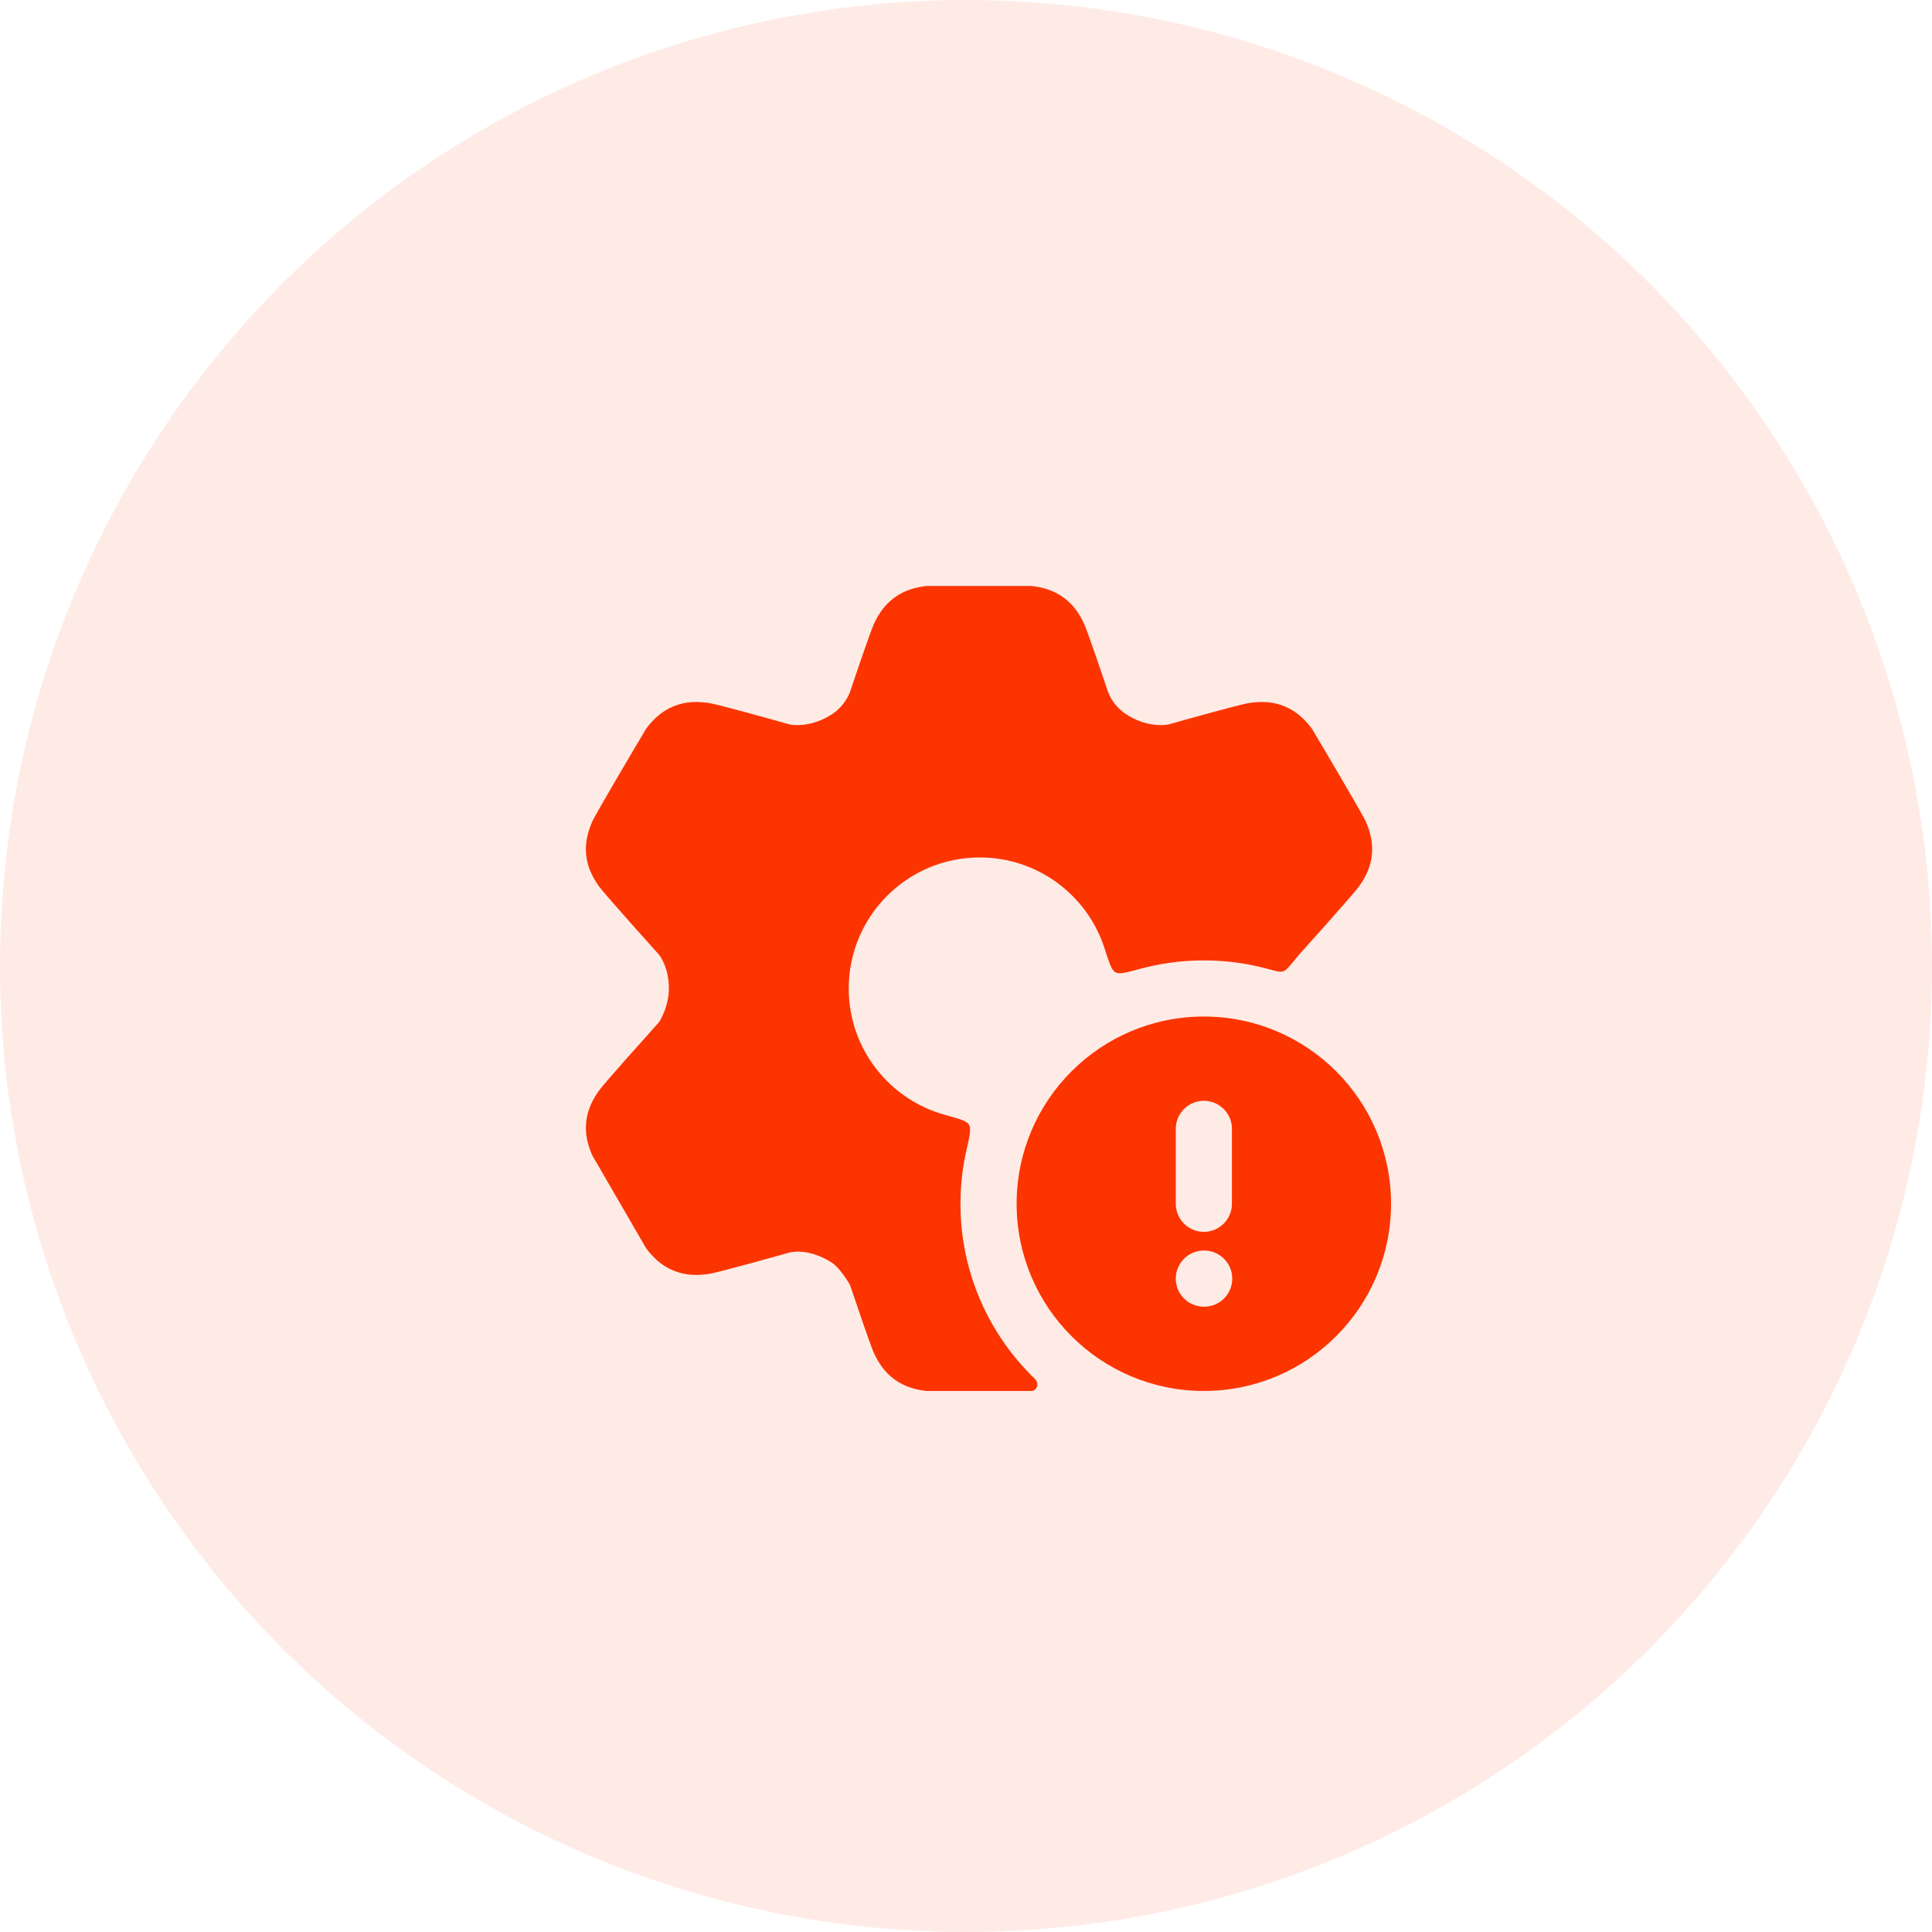 <svg width="43" height="43" viewBox="0 0 43 43" fill="none" xmlns="http://www.w3.org/2000/svg">
    <circle opacity="0.1" cx="21.5" cy="21.5" r="21.5" fill="#FC3400"/>
    <path fill-rule="evenodd" clip-rule="evenodd" d="M26.794 22.625C24.492 22.625 22.627 24.491 22.627 26.792C22.627 29.093 24.492 30.958 26.794 30.958C29.095 30.958 30.96 29.093 30.96 26.792C30.96 24.491 29.095 22.625 26.794 22.625ZM27.419 25.125C27.419 24.78 27.139 24.5 26.794 24.5C26.448 24.5 26.169 24.78 26.169 25.125V26.792C26.169 27.137 26.448 27.417 26.794 27.417C27.139 27.417 27.419 27.137 27.419 26.792V25.125ZM26.794 27.833C26.448 27.833 26.169 28.113 26.169 28.458C26.169 28.803 26.448 29.083 26.794 29.083H26.801C27.146 29.083 27.426 28.803 27.426 28.458C27.426 28.113 27.146 27.833 26.801 27.833H26.794Z" fill="#FC3400"/>
    <path d="M20.622 30.959C20.389 30.932 20.143 30.871 19.915 30.706C19.686 30.542 19.551 30.329 19.452 30.117C19.373 29.949 19.015 28.885 18.933 28.642C18.924 28.617 18.92 28.605 18.914 28.591C18.907 28.578 18.901 28.568 18.889 28.548C18.825 28.446 18.66 28.198 18.519 28.106C18.174 27.88 17.826 27.827 17.595 27.872C17.59 27.873 17.587 27.873 17.582 27.875C17.577 27.876 17.573 27.877 17.566 27.879C17.41 27.923 16 28.318 15.791 28.351C15.544 28.39 15.275 28.395 14.996 28.282C14.718 28.169 14.528 27.979 14.379 27.779L13.18 25.711C13.087 25.495 13.017 25.251 13.047 24.97C13.077 24.689 13.195 24.464 13.332 24.273C13.45 24.107 14.409 23.039 14.644 22.777C14.657 22.763 14.664 22.756 14.671 22.745C14.679 22.734 14.683 22.728 14.69 22.715C14.744 22.621 14.887 22.338 14.887 22C14.887 21.561 14.711 21.306 14.676 21.259C14.676 21.259 14.676 21.26 14.676 21.259C14.676 21.259 14.676 21.26 14.676 21.259C14.676 21.259 14.674 21.257 14.671 21.253C14.668 21.249 14.666 21.248 14.664 21.245C14.573 21.144 13.45 19.893 13.332 19.728C13.195 19.536 13.077 19.312 13.047 19.031C13.017 18.75 13.087 18.506 13.18 18.29C13.259 18.108 14.239 16.457 14.366 16.244C14.373 16.232 14.376 16.226 14.38 16.22C14.384 16.214 14.388 16.209 14.395 16.2C14.542 16.008 14.728 15.827 14.996 15.718C15.275 15.605 15.544 15.61 15.791 15.649C16.008 15.684 17.263 16.036 17.566 16.122C17.572 16.123 17.575 16.124 17.582 16.126C17.59 16.128 17.591 16.128 17.595 16.128C17.677 16.141 18.075 16.186 18.519 15.895C18.694 15.78 18.831 15.614 18.911 15.421C18.913 15.415 18.914 15.413 18.916 15.409C18.917 15.405 18.918 15.402 18.921 15.395C18.966 15.258 19.368 14.063 19.452 13.883C19.551 13.671 19.686 13.459 19.915 13.295C20.143 13.13 20.389 13.069 20.622 13.042H22.959C23.192 13.069 23.437 13.13 23.665 13.295C23.894 13.459 24.029 13.671 24.128 13.883C24.212 14.063 24.614 15.258 24.66 15.395C24.662 15.402 24.663 15.405 24.664 15.409C24.666 15.413 24.667 15.415 24.669 15.421C24.749 15.614 24.886 15.78 25.061 15.895C25.505 16.186 25.904 16.141 25.985 16.128C25.989 16.128 25.991 16.128 25.998 16.126C26.005 16.124 26.008 16.123 26.015 16.122C26.317 16.036 27.572 15.684 27.79 15.649C28.036 15.61 28.305 15.605 28.584 15.718C28.852 15.827 29.038 16.008 29.185 16.2C29.192 16.209 29.196 16.214 29.2 16.22C29.204 16.226 29.207 16.232 29.214 16.244C29.341 16.457 30.321 18.108 30.4 18.29C30.494 18.506 30.563 18.75 30.533 19.031C30.503 19.312 30.385 19.536 30.248 19.728C30.13 19.894 29 21.152 28.915 21.246C28.913 21.248 28.913 21.249 28.911 21.251L28.909 21.253C28.908 21.255 28.912 21.25 28.91 21.252C28.733 21.468 28.645 21.576 28.6 21.599C28.56 21.62 28.561 21.62 28.516 21.626C28.466 21.633 28.389 21.611 28.234 21.569C27.776 21.443 27.293 21.375 26.794 21.375C26.302 21.375 25.825 21.441 25.372 21.564C25.068 21.647 24.915 21.688 24.827 21.64C24.739 21.592 24.688 21.431 24.584 21.108C24.207 19.934 23.106 19.084 21.806 19.084C20.195 19.084 18.89 20.39 18.89 22C18.89 23.341 19.794 24.471 21.027 24.812C21.353 24.902 21.516 24.947 21.567 25.033C21.619 25.119 21.584 25.273 21.514 25.58C21.424 25.97 21.377 26.375 21.377 26.792C21.377 28.323 22.012 29.705 23.034 30.691C23.13 30.783 23.091 30.944 22.959 30.959H20.622Z" fill="#FC3400"/>
</svg>
